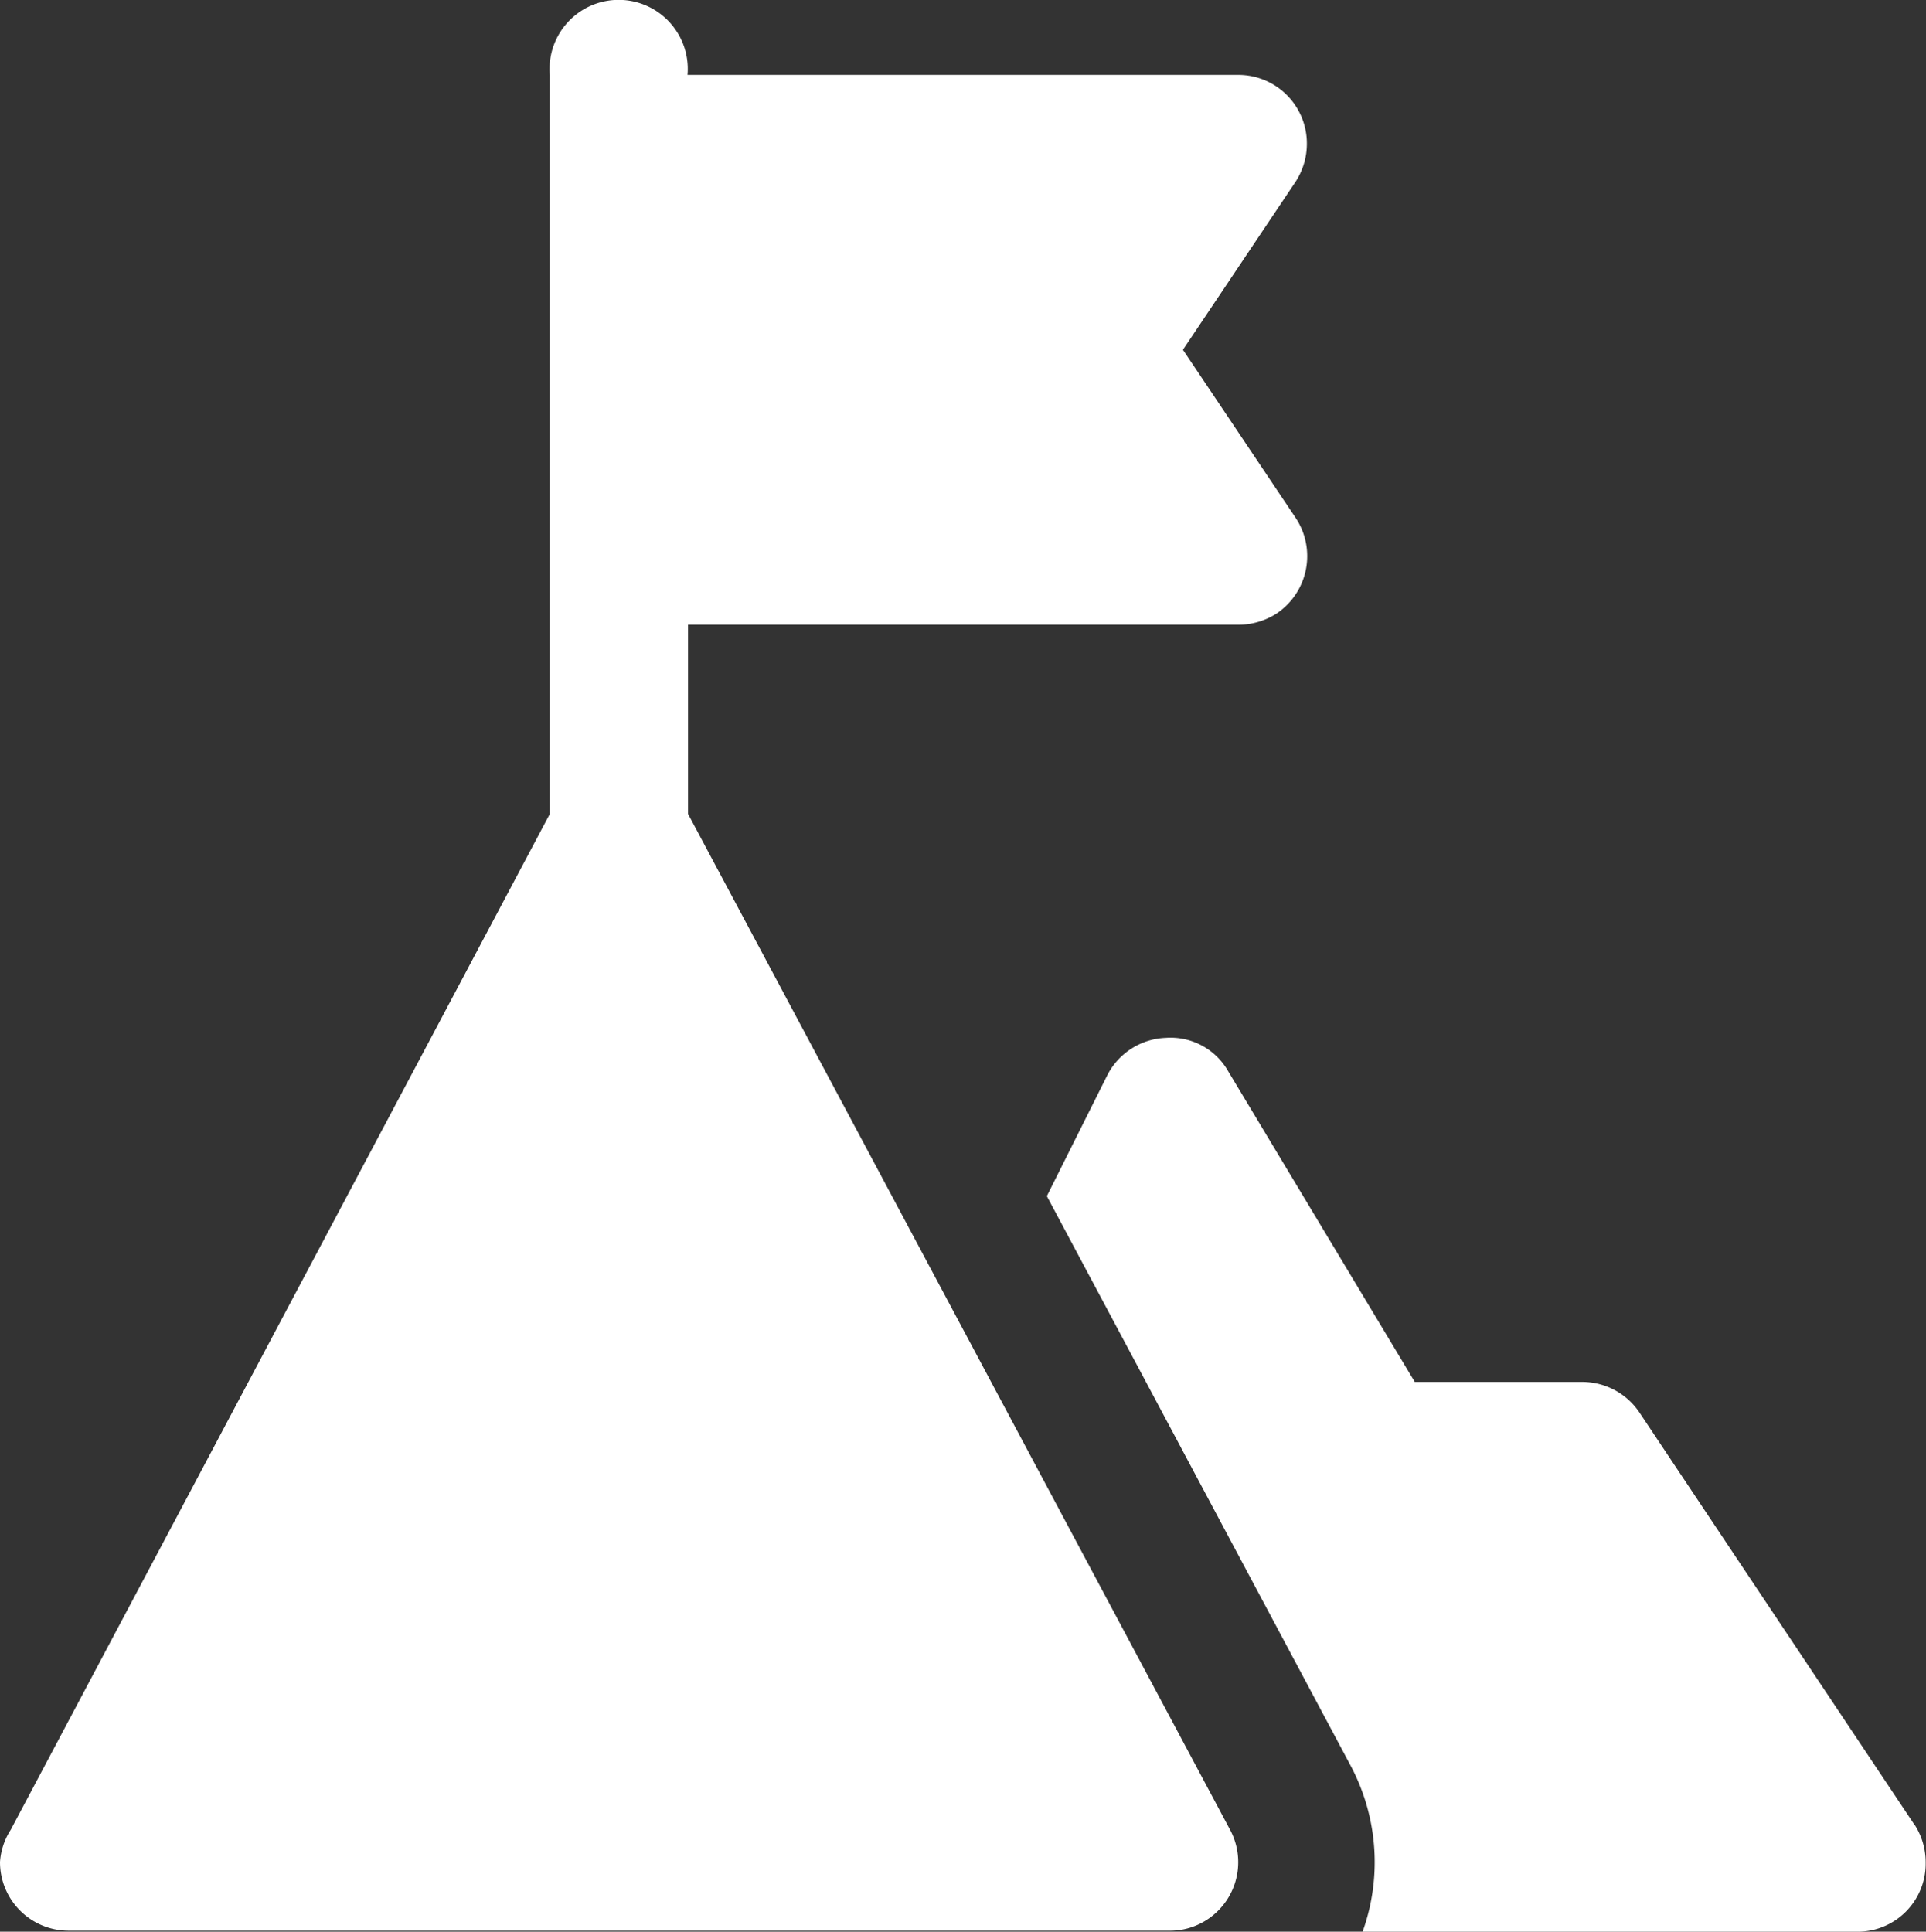 <svg xmlns="http://www.w3.org/2000/svg" width="19.007" height="19.065"><rect width="100%" height="100%" fill="#333333" stroke="none"/><path d="M12.787 5.112a.682.682 0 01-.189.943.7.7 0 01-.377.111H6.79v1.867l5.349 10.026a.677.677 0 01-.281.919.662.662 0 01-.319.077H.682A.677.677 0 010 18.378a.667.667 0 01.106-.319l5.32-10.026V.739a.682.682 0 111.359 0h5.435a.677.677 0 01.677.677.687.687 0 01-.111.377l-1.112 1.659zm6.108 12.9l-2.717-4.073a.682.682 0 00-.561-.3h-1.655l-1.842-3.067a.653.653 0 00-.614-.329.677.677 0 00-.58.372l-.595 1.19 3 5.625a2.031 2.031 0 01.116 1.635h4.88a.672.672 0 00.677-.677.687.687 0 00-.108-.377z" fill="#fff"/></svg>